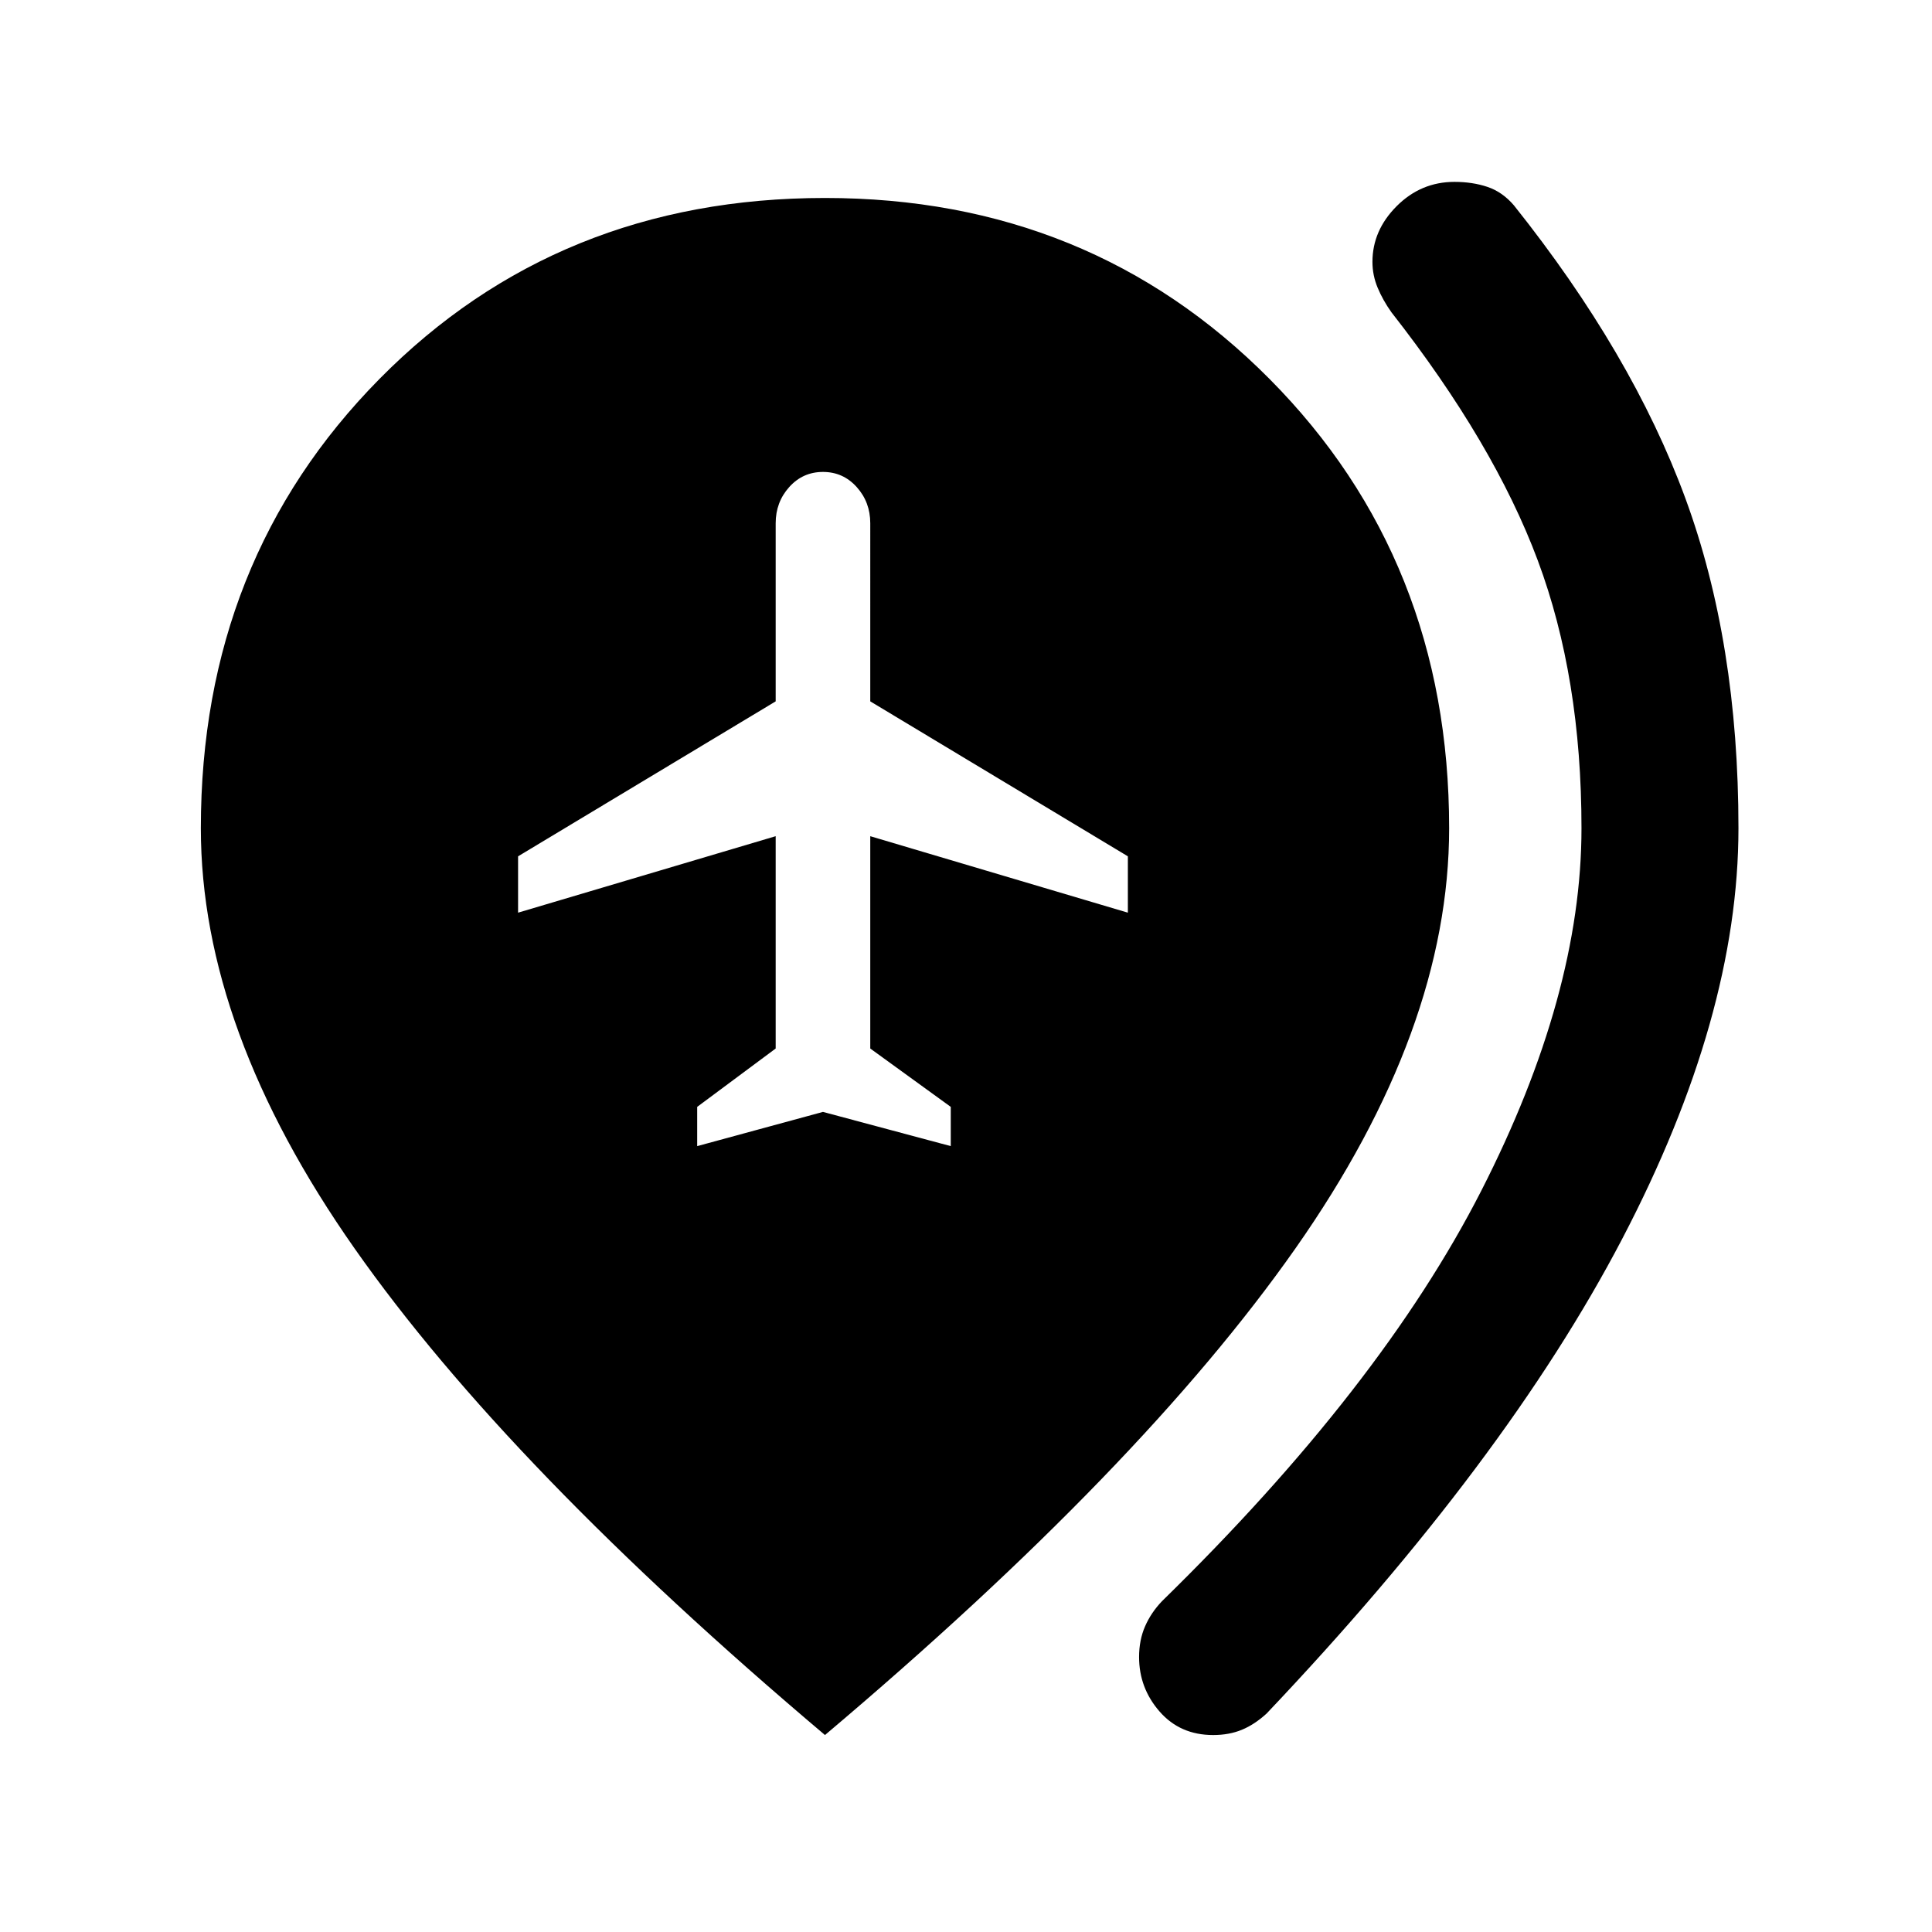 <svg xmlns="http://www.w3.org/2000/svg" height="20" viewBox="0 -960 960 960" width="20"><path d="m346.43-390.5 62.5-17 63.5 17V-410l-40-29v-105.5l128 38v-28l-128-77V-700q0-10.5-6.75-18t-16.75-7.5q-10 0-16.75 7.5t-6.75 18v88.5l-128 77v28l128-38V-439l-39 29v19.5ZM602.8-97.87q-16.41 0-26.6-11.67-10.2-11.68-10.2-27.09 0-8.44 2.98-15.26 2.98-6.83 8.43-12.52 108.81-106.33 158.61-203.88 49.81-97.56 49.81-180.17 0-74.87-21.71-133.04-21.71-58.17-72.73-123.33-4.22-5.93-6.82-12.14-2.61-6.2-2.61-12.9 0-15.65 12.05-27.71 12.06-12.05 28.71-12.05 8.93 0 16.38 2.49 7.44 2.49 13.16 9.18Q811-784.3 837.41-712.51q26.42 71.79 26.42 164.05 0 93.5-57.76 204.03-57.77 110.52-176.72 235.89-5.96 5.45-12.28 8.06-6.33 2.61-14.27 2.61Zm-192.87 0Q252.61-230.76 176.21-339.61 99.8-448.46 99.8-548.46q0-133.34 88.77-223.26 88.76-89.91 221.36-89.91 131.61 0 220.87 89.91 89.27 89.92 89.27 223.26 0 100-76.41 208.85-76.4 108.85-233.73 241.74Z"/></svg>